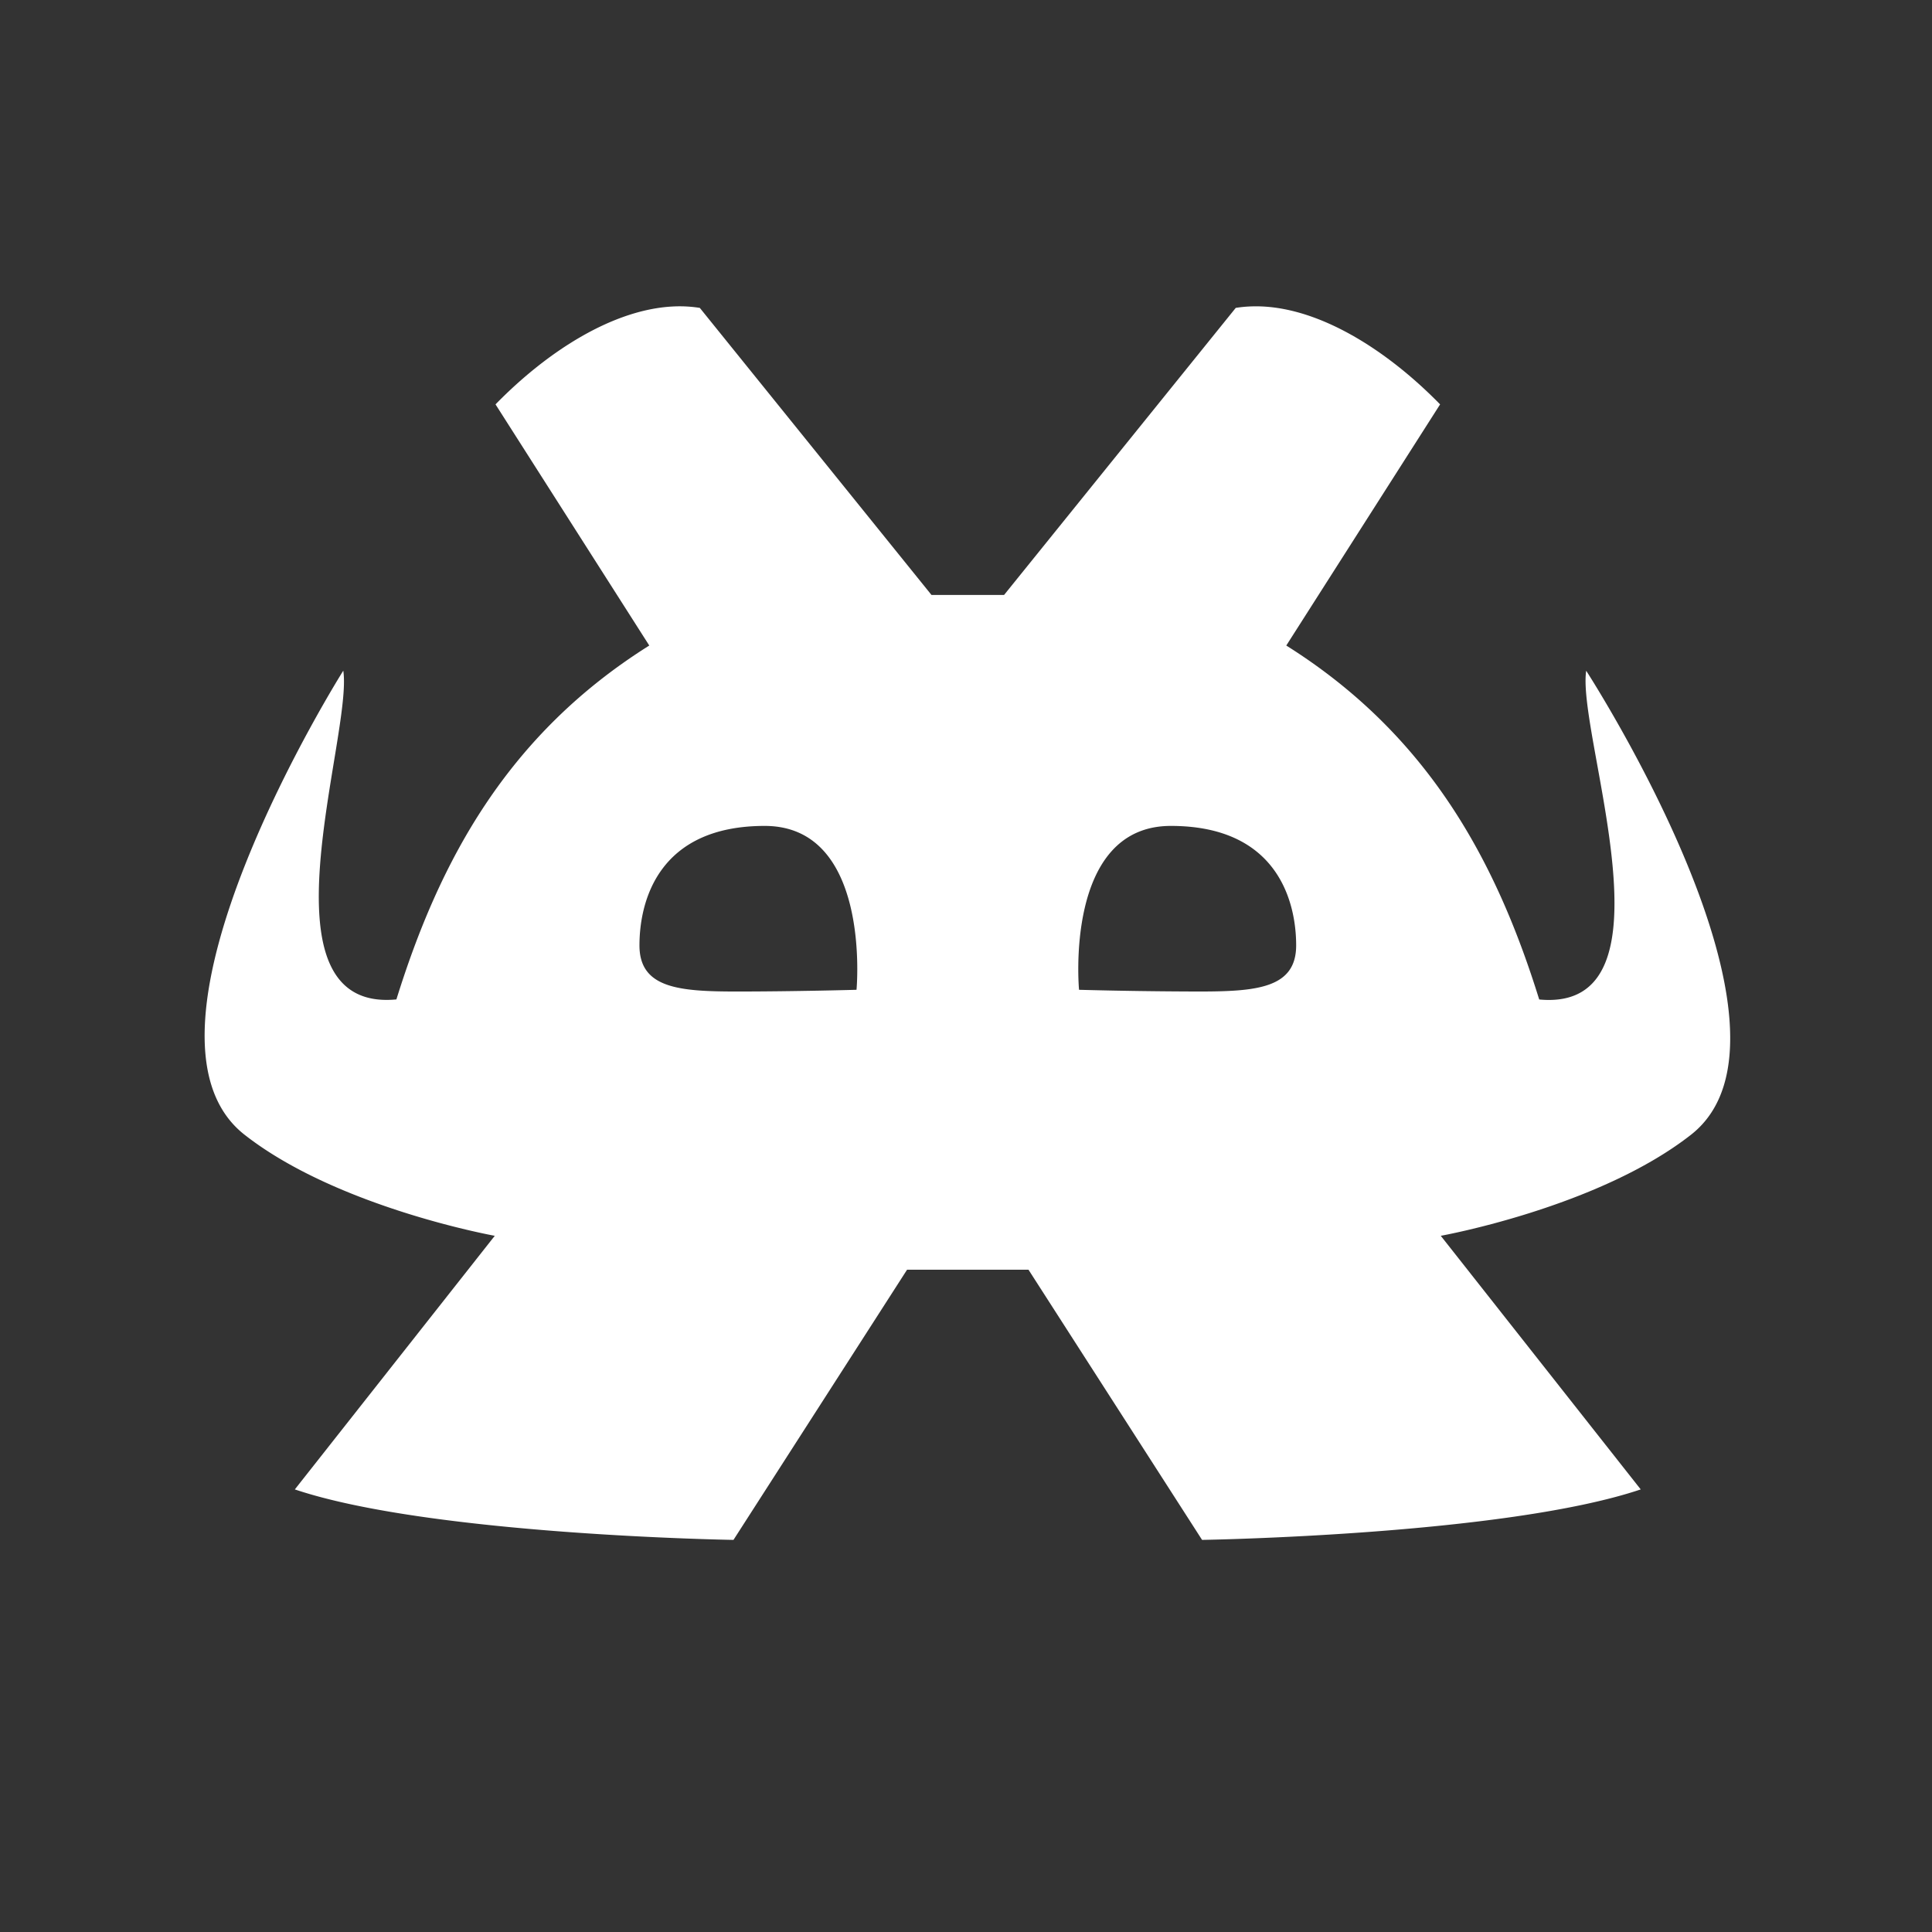 <svg xmlns="http://www.w3.org/2000/svg" viewBox="0 0 31.5 31.5"><rect x="0" y="0" width="31.5" height="31.5" fill="#333333" stroke="none"/><path d="M10.994 4.996c-.984.04-2.059.721-2.915 1.597l2.507 3.932c-2.324 1.46-3.423 3.52-4.123 5.77-2.321.222-.707-4.31-.866-5.36 0 0-3.727 5.906-1.61 7.566 1.515 1.188 4.08 1.648 4.08 1.648l-3.26 4.135c2.218.746 7.152.823 7.152.823l2.83-4.405h1.98l2.83 4.405s4.934-.077 7.152-.823l-3.26-4.135s2.565-.46 4.08-1.648c2.118-1.66-1.709-7.565-1.709-7.565-.158 1.049 1.554 5.58-.766 5.36-.7-2.251-1.8-4.311-4.124-5.771l2.508-3.932c-.857-.876-1.932-1.558-2.916-1.597-.14-.005-.28.002-.416.024L16.371 9.7h-1.184L11.41 5.02a2.083 2.083 0 0 0-.416-.024zm1.474 8.47c1.747 0 1.497 2.672 1.497 2.672s-1.003.028-1.945.028c-.942 0-1.594-.05-1.594-.752 0-.703.295-1.948 2.042-1.948zm6.622 0c1.747 0 2.043 1.245 2.043 1.948 0 .703-.653.752-1.595.752a80.32 80.32 0 0 1-1.945-.028s-.25-2.672 1.497-2.672z" fill="#fff" style="stroke-width:.674"/></svg>